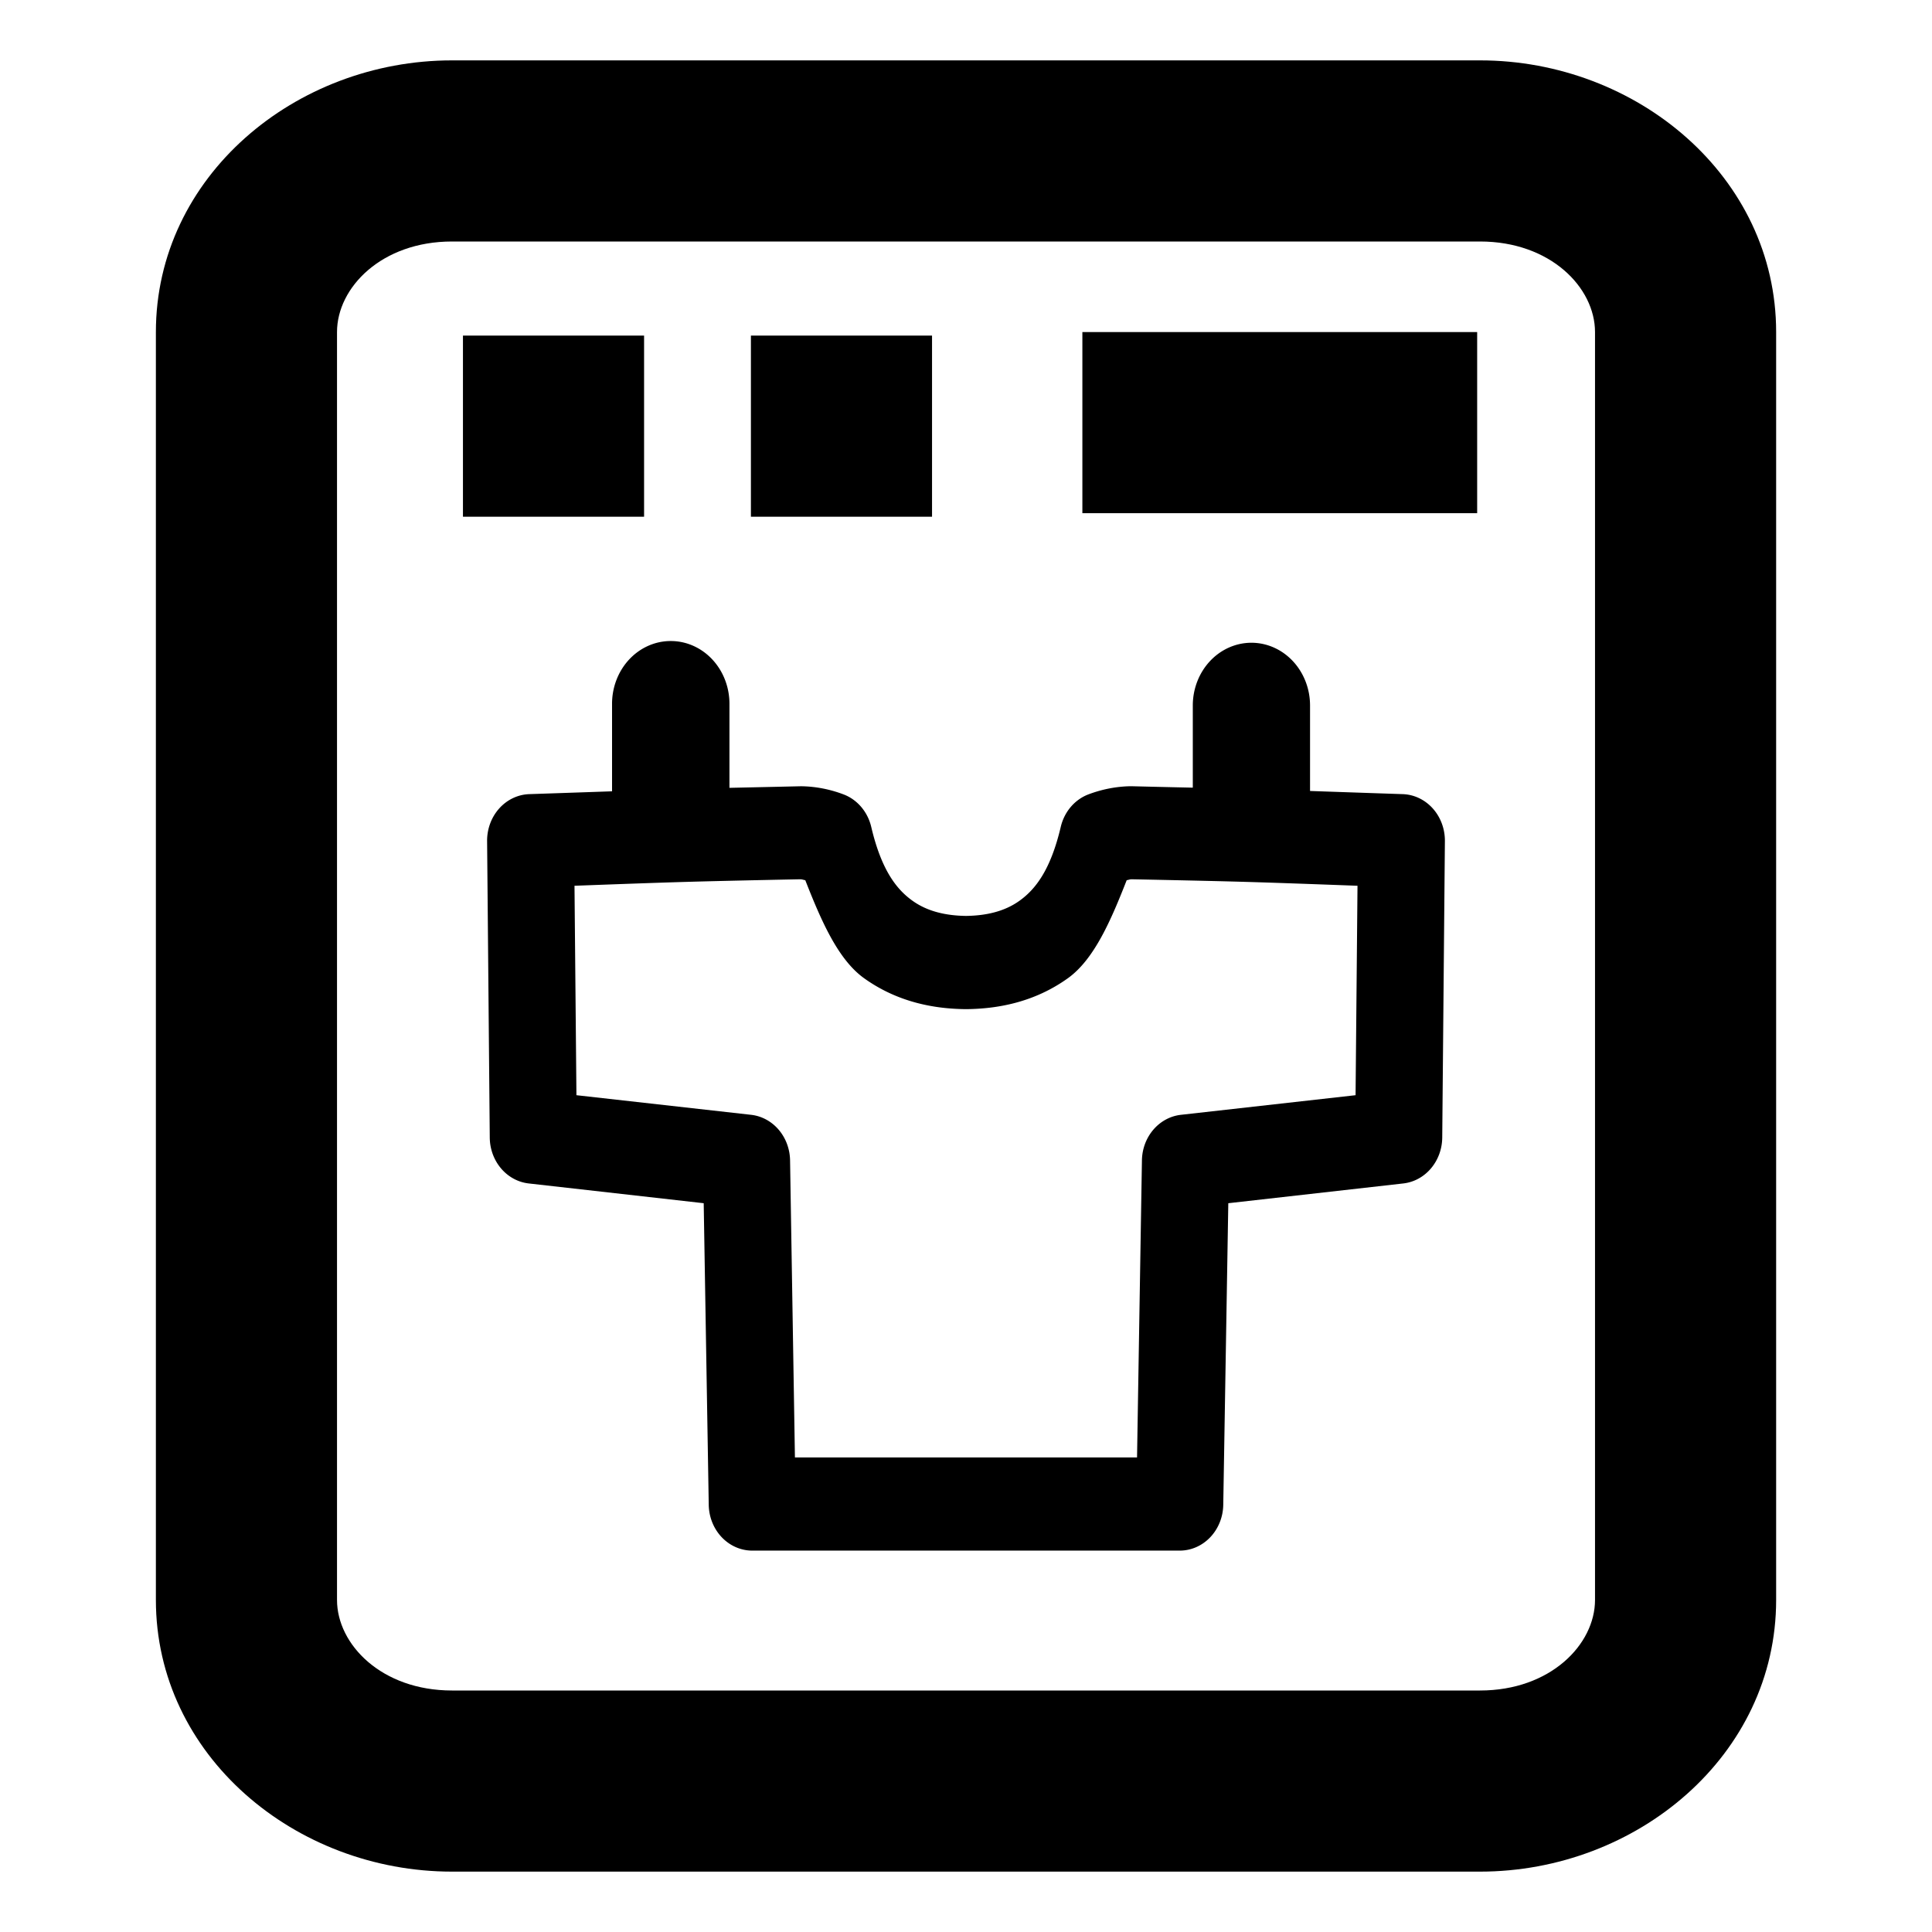 <?xml version="1.0" encoding="UTF-8" standalone="no"?>
<svg
   width="1000"
   height="1000"
   class="icon icon-tabler icons-tabler-outline icon-tabler-wash-machine"
   stroke-linejoin="round"
   stroke-width="2"
   version="1.1"
   id="svg22759"
   sodipodi:docname="swb_dryer.svg"
   inkscape:version="1.4 (86a8ad7, 2024-10-11)"
   viewBox="0 0 64 64"
   xmlns:inkscape="http://www.inkscape.org/namespaces/inkscape"
   xmlns:sodipodi="http://sodipodi.sourceforge.net/DTD/sodipodi-0.dtd"
   xmlns="http://www.w3.org/2000/svg"
   xmlns:svg="http://www.w3.org/2000/svg">
  <defs
     id="defs22763" />
  <sodipodi:namedview
     id="namedview22761"
     pagecolor="#ffffff"
     bordercolor="#000000"
     borderopacity="0.25"
     inkscape:showpageshadow="2"
     inkscape:pageopacity="0.0"
     inkscape:pagecheckerboard="0"
     inkscape:deskcolor="#d1d1d1"
     showgrid="false"
     inkscape:zoom="0.1767767"
     inkscape:cx="-2027.9822"
     inkscape:cy="-506.28845"
     inkscape:window-width="1920"
     inkscape:window-height="1009"
     inkscape:window-x="1912"
     inkscape:window-y="-8"
     inkscape:window-maximized="1"
     inkscape:current-layer="svg22759" />
  <path
     style="color:#000000;fill:#000000;stroke-width:6;-inkscape-stroke:none"
     d="m 14.973,2 c -5.19,0 -9.809,3.846 -9.809,9 V 53 c 0,5.154 4.619,9 9.809,9 h 34.055 c 5.19,0 9.809,-3.846 9.809,-9 V 11 c 0,-5.154 -4.619,-9 -9.809,-9 z m 0,6 h 34.055 c 2.333,0 3.809,1.526 3.809,3 V 53 c 0,1.474 -1.476,3 -3.809,3 H 14.973 C 12.64,56 11.164,54.474 11.164,53 V 11 c 0,-1.474 1.476,-3 3.809,-3 z"
     id="path18298" />
  <path
     style="color:#000000;fill:#000000;stroke-width:6;-inkscape-stroke:none"
     d="m 35.855,11 v 6 h 13.078 v -6 z"
     id="path18292" />
  <path
     style="color:#000000;fill:#000000;stroke-width:6;-inkscape-stroke:none"
     d="m 15.336,11.117 v 6 h 6 v -6 z"
     id="path18280" />
  <path
     style="color:#000000;fill:#000000;stroke-width:6;-inkscape-stroke:none"
     d="m 24.875,11.117 v 6 h 6 v -6 z"
     id="path18286" />
  <path
     id="path11792"
     style="color:#000000;fill:#000000;stroke-width:5.188;stroke-linecap:round;stroke-linejoin:round;-inkscape-stroke:none"
     d="m 22.219,21.235 a 1.943,2.079 0 0 0 -1.944,2.08 v 2.898 c -1.166,0.041 -2.748,0.094 -2.748,0.094 a 1.442,1.543 0 0 0 -1.391,1.556 l 0.088,9.82 a 1.442,1.543 0 0 0 1.288,1.52 l 5.799,0.655 0.167,9.988 a 1.442,1.543 0 0 0 1.44,1.52 h 7.082 7.082 a 1.442,1.543 0 0 0 1.44,-1.52 l 0.167,-9.988 5.799,-0.655 a 1.442,1.543 0 0 0 1.288,-1.52 l 0.088,-9.82 a 1.442,1.543 0 0 0 -1.391,-1.556 c 0,0 -1.728,-0.058 -3.076,-0.105 v -2.835 a 1.943,2.079 0 0 0 -1.944,-2.075 1.943,2.079 0 0 0 -1.94,2.075 v 2.725 c -0.866,-0.018 -2.028,-0.047 -2.028,-0.047 a 1.442,1.543 0 0 0 -0.049,0 c -0.453,0.009 -0.925,0.097 -1.386,0.272 a 1.442,1.543 0 0 0 -0.911,1.074 c -0.342,1.451 -0.852,2.078 -1.366,2.447 -0.51,0.367 -1.131,0.494 -1.773,0.503 -0.642,-0.009 -1.263,-0.137 -1.773,-0.503 C 29.713,29.47 29.202,28.844 28.861,27.392 A 1.442,1.543 0 0 0 27.95,26.318 c -0.461,-0.176 -0.934,-0.264 -1.386,-0.272 a 1.442,1.543 0 0 0 -0.049,0 c 0,0 -1.311,0.03 -2.351,0.052 v -2.783 a 1.943,2.079 0 0 0 -1.944,-2.08 z m 4.295,7.892 h 0.005 c 0.05,0.001 0.106,0.024 0.157,0.031 0.519,1.32 1.075,2.619 1.944,3.244 1.141,0.82 2.378,1.017 3.365,1.027 a 1.442,1.543 0 0 0 0.029,0 c 0.987,-0.01 2.224,-0.207 3.365,-1.027 0.87,-0.625 1.426,-1.924 1.944,-3.244 0.05,-0.007 0.107,-0.03 0.157,-0.031 0.058,0.001 2.476,0.049 3.698,0.084 1.254,0.036 2.699,0.091 3.791,0.131 l -0.064,6.938 -5.789,0.65 a 1.442,1.543 0 0 0 -1.288,1.509 l -0.162,9.841 H 32 26.333 L 26.172,38.439 A 1.442,1.543 0 0 0 24.884,36.93 l -5.789,-0.65 -0.064,-6.938 c 1.092,-0.04 2.536,-0.095 3.791,-0.131 1.22,-0.035 3.629,-0.083 3.693,-0.084 z" />
</svg>
